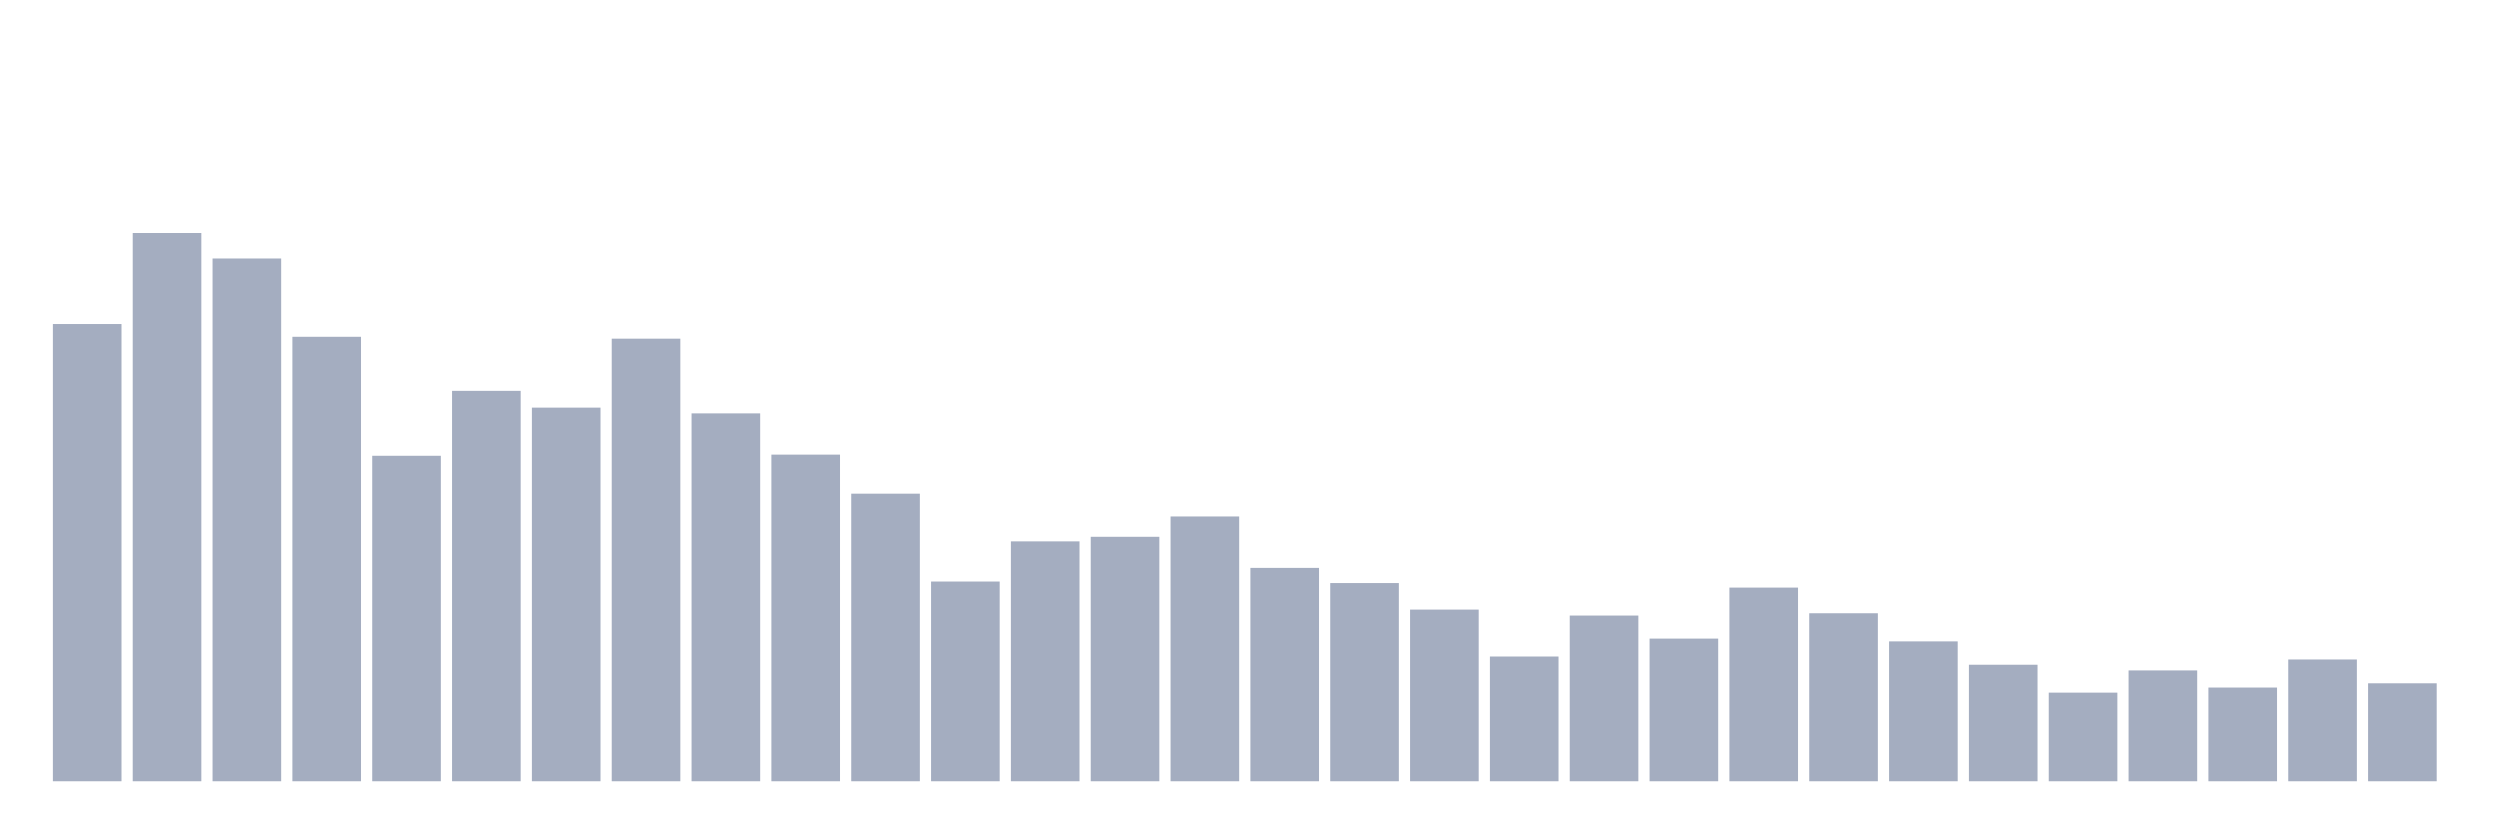 <svg xmlns="http://www.w3.org/2000/svg" viewBox="0 0 480 160"><g transform="translate(10,10)"><rect class="bar" x="0.153" width="13.175" y="52.214" height="87.786" fill="rgb(164,173,192)"></rect><rect class="bar" x="15.482" width="13.175" y="34.737" height="105.263" fill="rgb(164,173,192)"></rect><rect class="bar" x="30.81" width="13.175" y="39.63" height="100.37" fill="rgb(164,173,192)"></rect><rect class="bar" x="46.138" width="13.175" y="54.664" height="85.336" fill="rgb(164,173,192)"></rect><rect class="bar" x="61.466" width="13.175" y="77.509" height="62.491" fill="rgb(164,173,192)"></rect><rect class="bar" x="76.794" width="13.175" y="65.045" height="74.955" fill="rgb(164,173,192)"></rect><rect class="bar" x="92.123" width="13.175" y="68.265" height="71.735" fill="rgb(164,173,192)"></rect><rect class="bar" x="107.451" width="13.175" y="55.025" height="84.975" fill="rgb(164,173,192)"></rect><rect class="bar" x="122.779" width="13.175" y="69.369" height="70.631" fill="rgb(164,173,192)"></rect><rect class="bar" x="138.107" width="13.175" y="77.288" height="62.712" fill="rgb(164,173,192)"></rect><rect class="bar" x="153.436" width="13.175" y="84.785" height="55.215" fill="rgb(164,173,192)"></rect><rect class="bar" x="168.764" width="13.175" y="101.653" height="38.347" fill="rgb(164,173,192)"></rect><rect class="bar" x="184.092" width="13.175" y="93.942" height="46.058" fill="rgb(164,173,192)"></rect><rect class="bar" x="199.42" width="13.175" y="93.065" height="46.935" fill="rgb(164,173,192)"></rect><rect class="bar" x="214.748" width="13.175" y="89.162" height="50.838" fill="rgb(164,173,192)"></rect><rect class="bar" x="230.077" width="13.175" y="99.035" height="40.965" fill="rgb(164,173,192)"></rect><rect class="bar" x="245.405" width="13.175" y="101.947" height="38.053" fill="rgb(164,173,192)"></rect><rect class="bar" x="260.733" width="13.175" y="107.041" height="32.959" fill="rgb(164,173,192)"></rect><rect class="bar" x="276.061" width="13.175" y="116.05" height="23.95" fill="rgb(164,173,192)"></rect><rect class="bar" x="291.39" width="13.175" y="108.185" height="31.815" fill="rgb(164,173,192)"></rect><rect class="bar" x="306.718" width="13.175" y="112.61" height="27.39" fill="rgb(164,173,192)"></rect><rect class="bar" x="322.046" width="13.175" y="102.817" height="37.183" fill="rgb(164,173,192)"></rect><rect class="bar" x="337.374" width="13.175" y="107.744" height="32.256" fill="rgb(164,173,192)"></rect><rect class="bar" x="352.702" width="13.175" y="113.145" height="26.855" fill="rgb(164,173,192)"></rect><rect class="bar" x="368.031" width="13.175" y="117.63" height="22.37" fill="rgb(164,173,192)"></rect><rect class="bar" x="383.359" width="13.175" y="122.985" height="17.015" fill="rgb(164,173,192)"></rect><rect class="bar" x="398.687" width="13.175" y="118.721" height="21.279" fill="rgb(164,173,192)"></rect><rect class="bar" x="414.015" width="13.175" y="122.008" height="17.992" fill="rgb(164,173,192)"></rect><rect class="bar" x="429.344" width="13.175" y="116.619" height="23.381" fill="rgb(164,173,192)"></rect><rect class="bar" x="444.672" width="13.175" y="121.191" height="18.809" fill="rgb(164,173,192)"></rect></g></svg>
